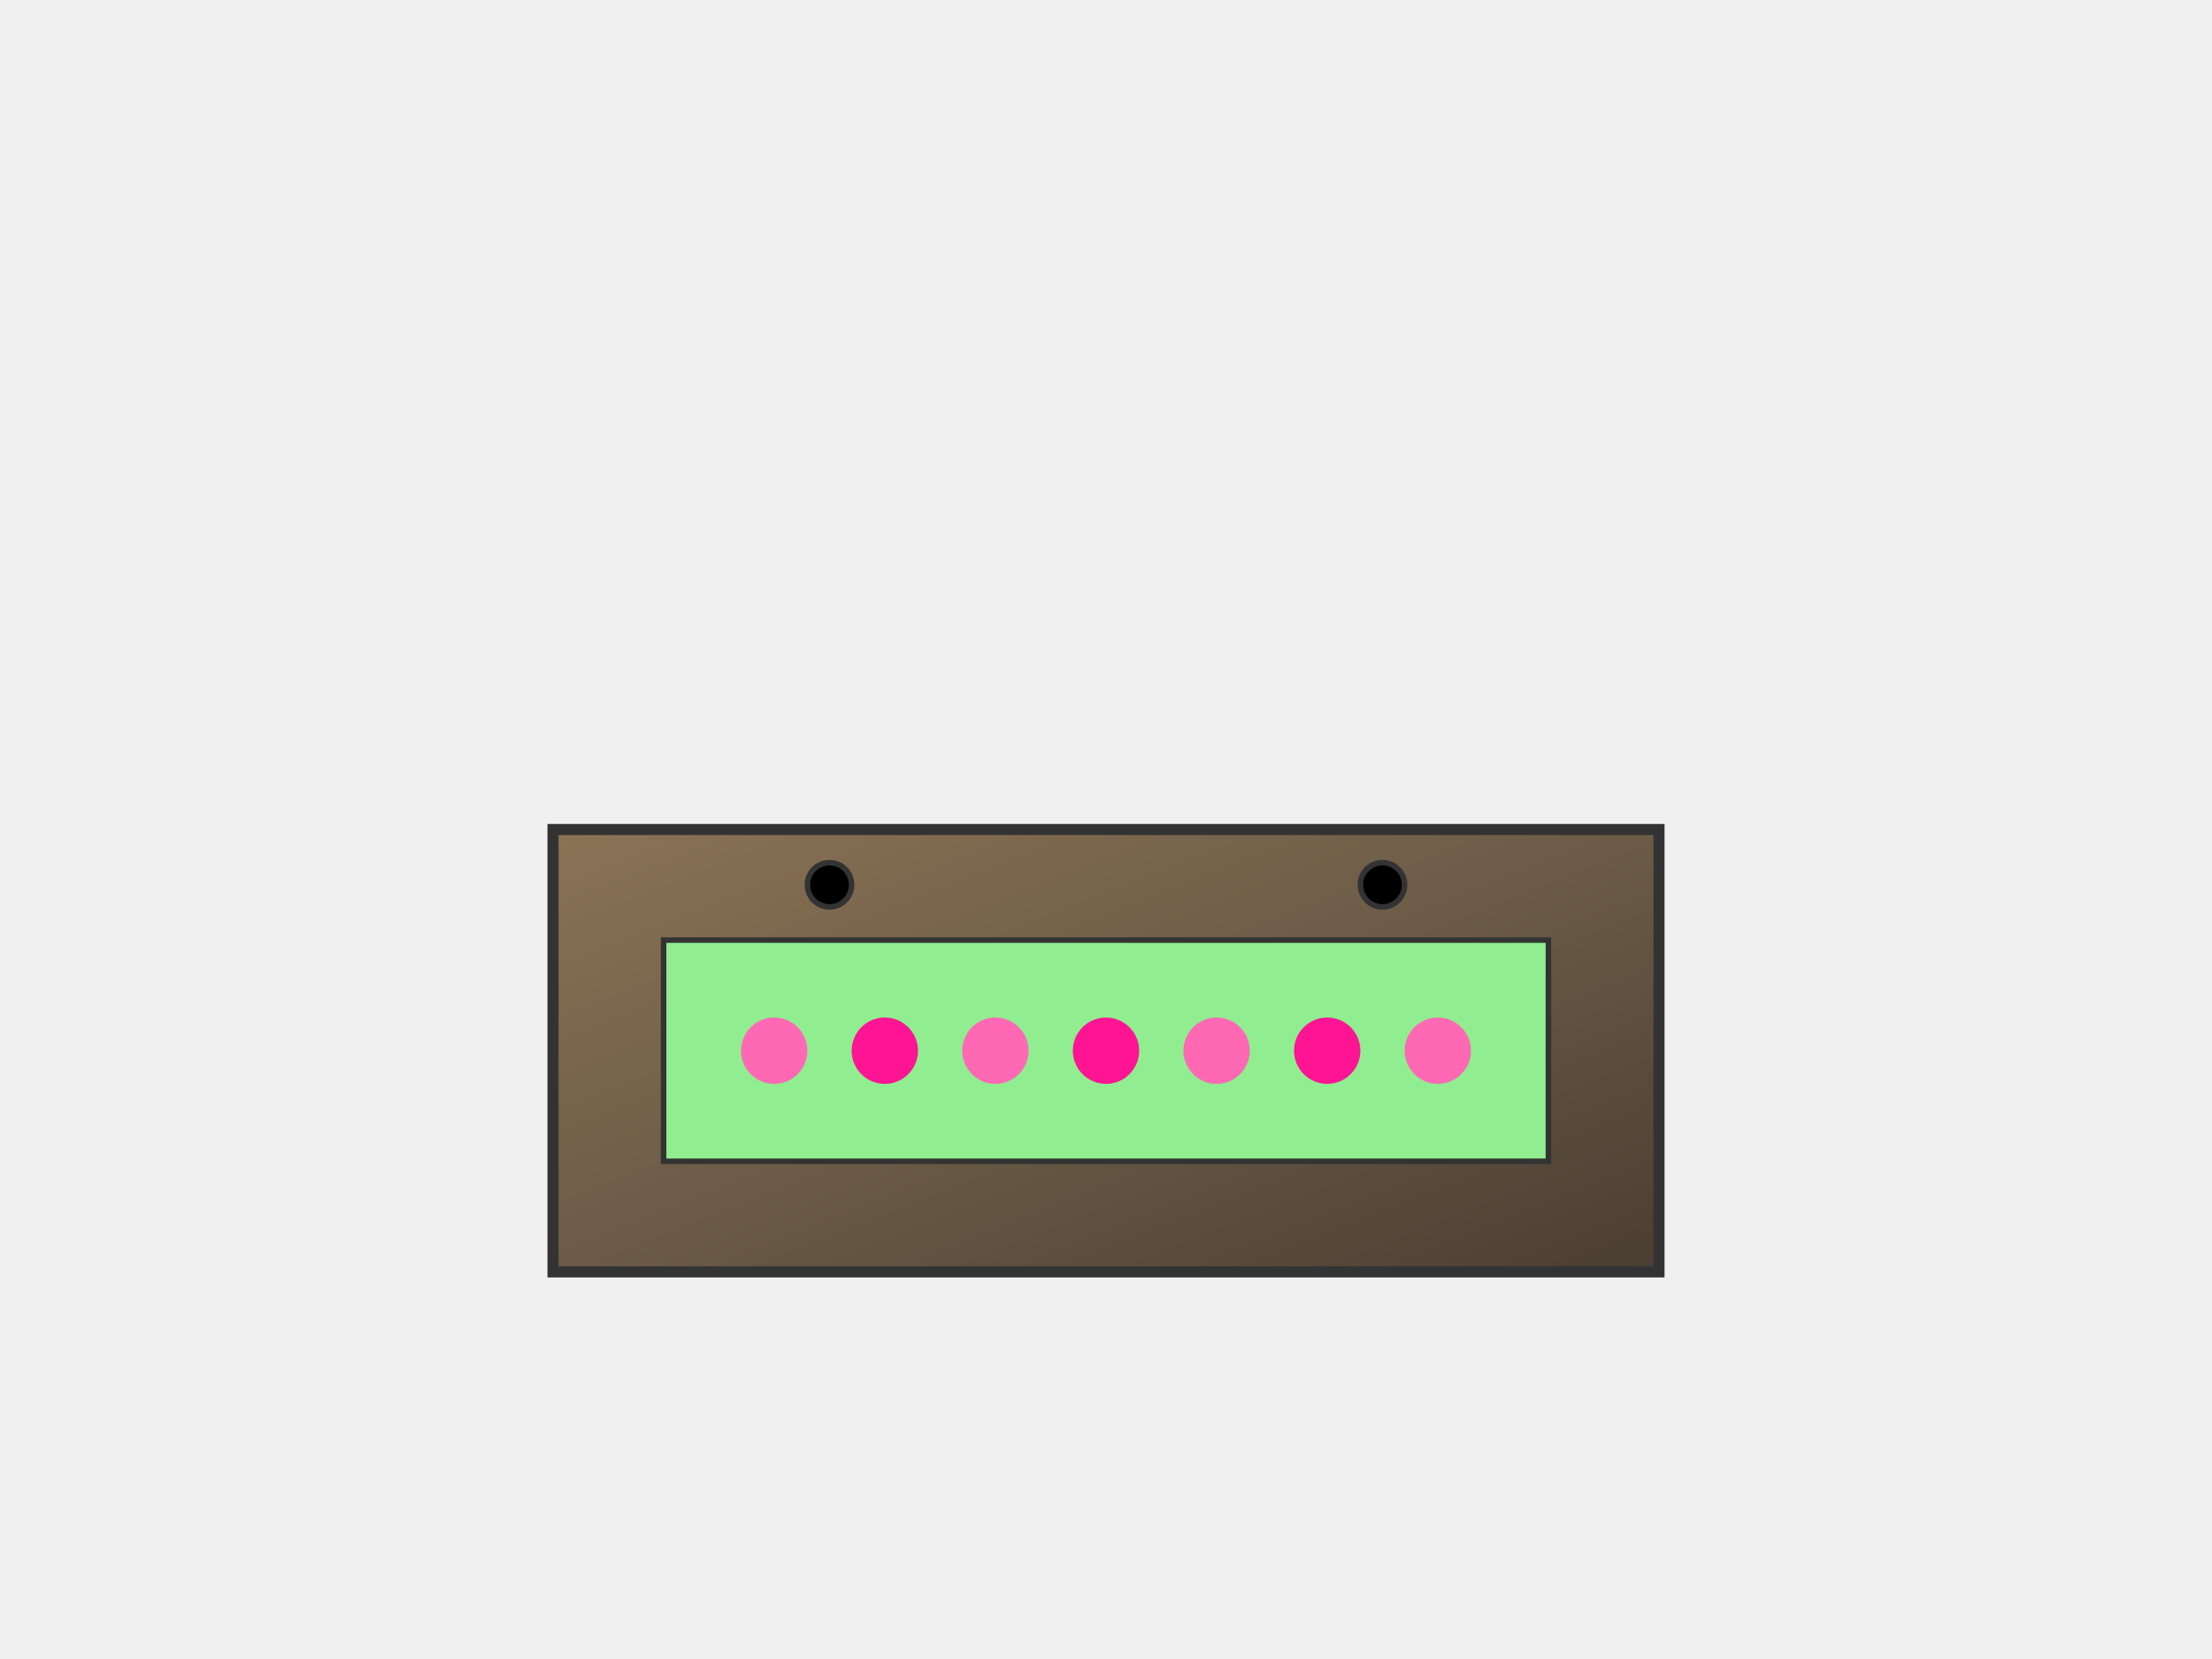<svg width="400" height="300" viewBox="0 0 400 300" xmlns="http://www.w3.org/2000/svg">
  <defs>
    <linearGradient id="flowerGranite" x1="0%" y1="0%" x2="100%" y2="100%">
      <stop offset="0%" style="stop-color:#8B7355;stop-opacity:1" />
      <stop offset="50%" style="stop-color:#6B5B47;stop-opacity:1" />
      <stop offset="100%" style="stop-color:#4A3E32;stop-opacity:1" />
    </linearGradient>
  </defs>
  
  <!-- Фон -->
  <rect width="400" height="300" fill="#f0f0f0"/>
  
  <!-- Цветник -->
  <rect x="100" y="150" width="200" height="80" fill="url(#flowerGranite)" stroke="#333" stroke-width="2"/>
  
  <!-- Внутренняя часть для цветов -->
  <rect x="120" y="170" width="160" height="40" fill="#90EE90" stroke="#333" stroke-width="1"/>
  
  <!-- Цветы в цветнике -->
  <circle cx="140" cy="190" r="6" fill="#ff69b4"/>
  <circle cx="160" cy="190" r="6" fill="#ff1493"/>
  <circle cx="180" cy="190" r="6" fill="#ff69b4"/>
  <circle cx="200" cy="190" r="6" fill="#ff1493"/>
  <circle cx="220" cy="190" r="6" fill="#ff69b4"/>
  <circle cx="240" cy="190" r="6" fill="#ff1493"/>
  <circle cx="260" cy="190" r="6" fill="#ff69b4"/>
  
  <!-- Декоративные элементы -->
  <circle cx="150" cy="160" r="4" fill="#gold" stroke="#333" stroke-width="1"/>
  <circle cx="250" cy="160" r="4" fill="#gold" stroke="#333" stroke-width="1"/>
</svg>

